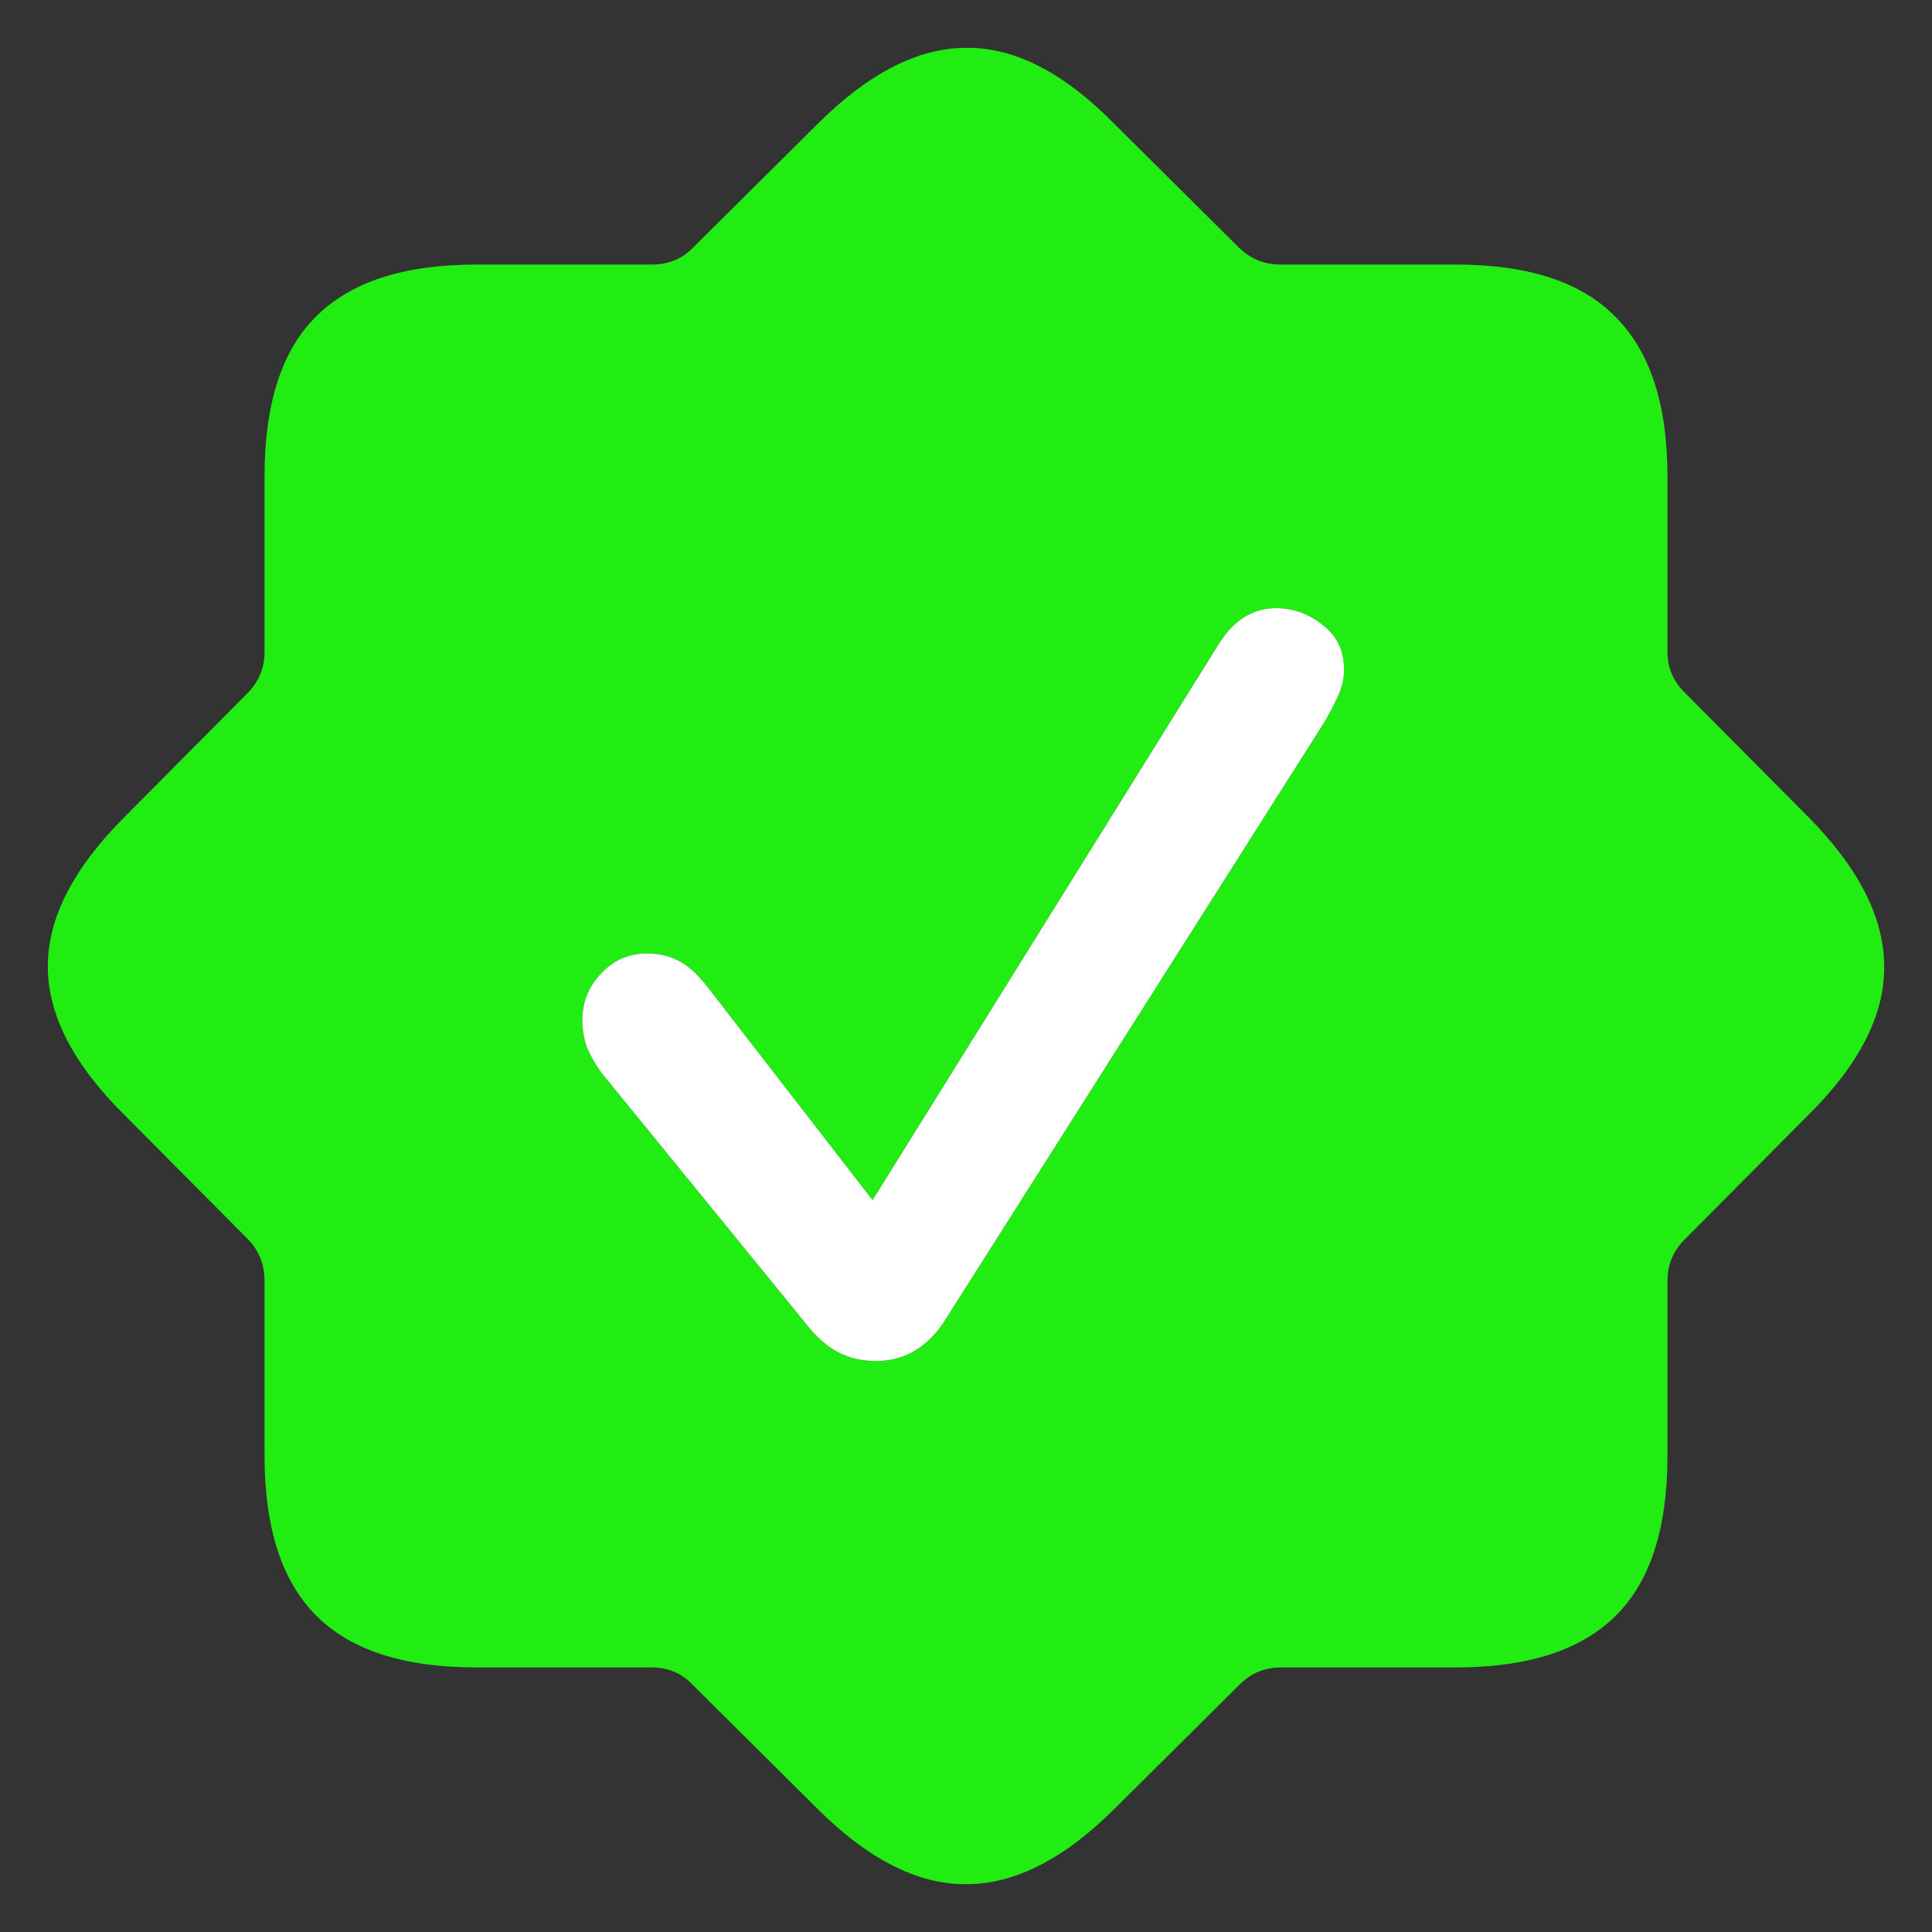 <svg width="28" height="28" viewBox="0 0 28 28" fill="none" xmlns="http://www.w3.org/2000/svg">
<rect x="0" y="0" width="28" height="28" fill="#333333" stroke="none"/>
<path d="M6.904 24.166C5.857 24.166 5.084 23.916 4.584 23.416C4.084 22.916 3.834 22.143 3.834 21.096V18.564C3.834 18.33 3.756 18.131 3.6 17.967L1.807 16.162C1.064 15.428 0.693 14.709 0.693 14.006C0.693 13.303 1.064 12.58 1.807 11.838L3.6 10.033C3.756 9.869 3.834 9.674 3.834 9.447V6.904C3.834 5.85 4.084 5.076 4.584 4.584C5.084 4.084 5.857 3.834 6.904 3.834H9.447C9.682 3.834 9.877 3.756 10.033 3.6L11.838 1.807C12.58 1.064 13.303 0.693 14.006 0.693C14.709 0.686 15.428 1.057 16.162 1.807L17.967 3.6C18.131 3.756 18.33 3.834 18.564 3.834H21.096C22.15 3.834 22.924 4.088 23.416 4.596C23.916 5.096 24.166 5.865 24.166 6.904V9.447C24.166 9.674 24.248 9.869 24.412 10.033L26.205 11.838C26.939 12.58 27.307 13.303 27.307 14.006C27.314 14.709 26.947 15.428 26.205 16.162L24.412 17.967C24.248 18.131 24.166 18.33 24.166 18.564V21.096C24.166 22.15 23.916 22.924 23.416 23.416C22.916 23.916 22.143 24.166 21.096 24.166H18.564C18.33 24.166 18.131 24.248 17.967 24.412L16.162 26.205C15.428 26.939 14.709 27.307 14.006 27.307C13.303 27.314 12.58 26.947 11.838 26.205L10.033 24.412C9.877 24.248 9.682 24.166 9.447 24.166H6.904ZM12.693 19.725C12.896 19.725 13.08 19.678 13.244 19.584C13.408 19.49 13.553 19.35 13.678 19.162L19.186 10.479C19.256 10.361 19.322 10.236 19.385 10.104C19.447 9.971 19.479 9.838 19.479 9.705C19.479 9.432 19.377 9.217 19.174 9.061C18.971 8.896 18.744 8.814 18.494 8.814C18.15 8.814 17.869 8.994 17.65 9.354L12.646 17.393L10.268 14.322C10.119 14.127 9.975 13.994 9.834 13.924C9.701 13.854 9.549 13.818 9.377 13.818C9.111 13.818 8.889 13.916 8.709 14.111C8.529 14.299 8.439 14.525 8.439 14.791C8.439 14.924 8.463 15.057 8.51 15.19C8.564 15.315 8.635 15.435 8.721 15.553L11.662 19.162C11.818 19.365 11.979 19.51 12.143 19.596C12.307 19.682 12.49 19.725 12.693 19.725Z" fill="#21ED13"/>
<path d="M12.693 19.725C12.896 19.725 13.08 19.678 13.244 19.584C13.408 19.49 13.553 19.35 13.678 19.162L19.186 10.479C19.256 10.361 19.322 10.236 19.385 10.104C19.447 9.971 19.479 9.838 19.479 9.705C19.479 9.432 19.377 9.217 19.174 9.061C18.971 8.896 18.744 8.814 18.494 8.814C18.15 8.814 17.869 8.994 17.65 9.354L12.646 17.393L10.268 14.322C10.119 14.127 9.975 13.994 9.834 13.924C9.701 13.854 9.549 13.818 9.377 13.818C9.111 13.818 8.889 13.916 8.709 14.111C8.529 14.299 8.439 14.525 8.439 14.791C8.439 14.924 8.463 15.057 8.51 15.19C8.564 15.315 8.635 15.435 8.721 15.553L11.662 19.162C11.818 19.365 11.979 19.51 12.143 19.596C12.307 19.682 12.49 19.725 12.693 19.725Z" fill="white"/>
</svg>
